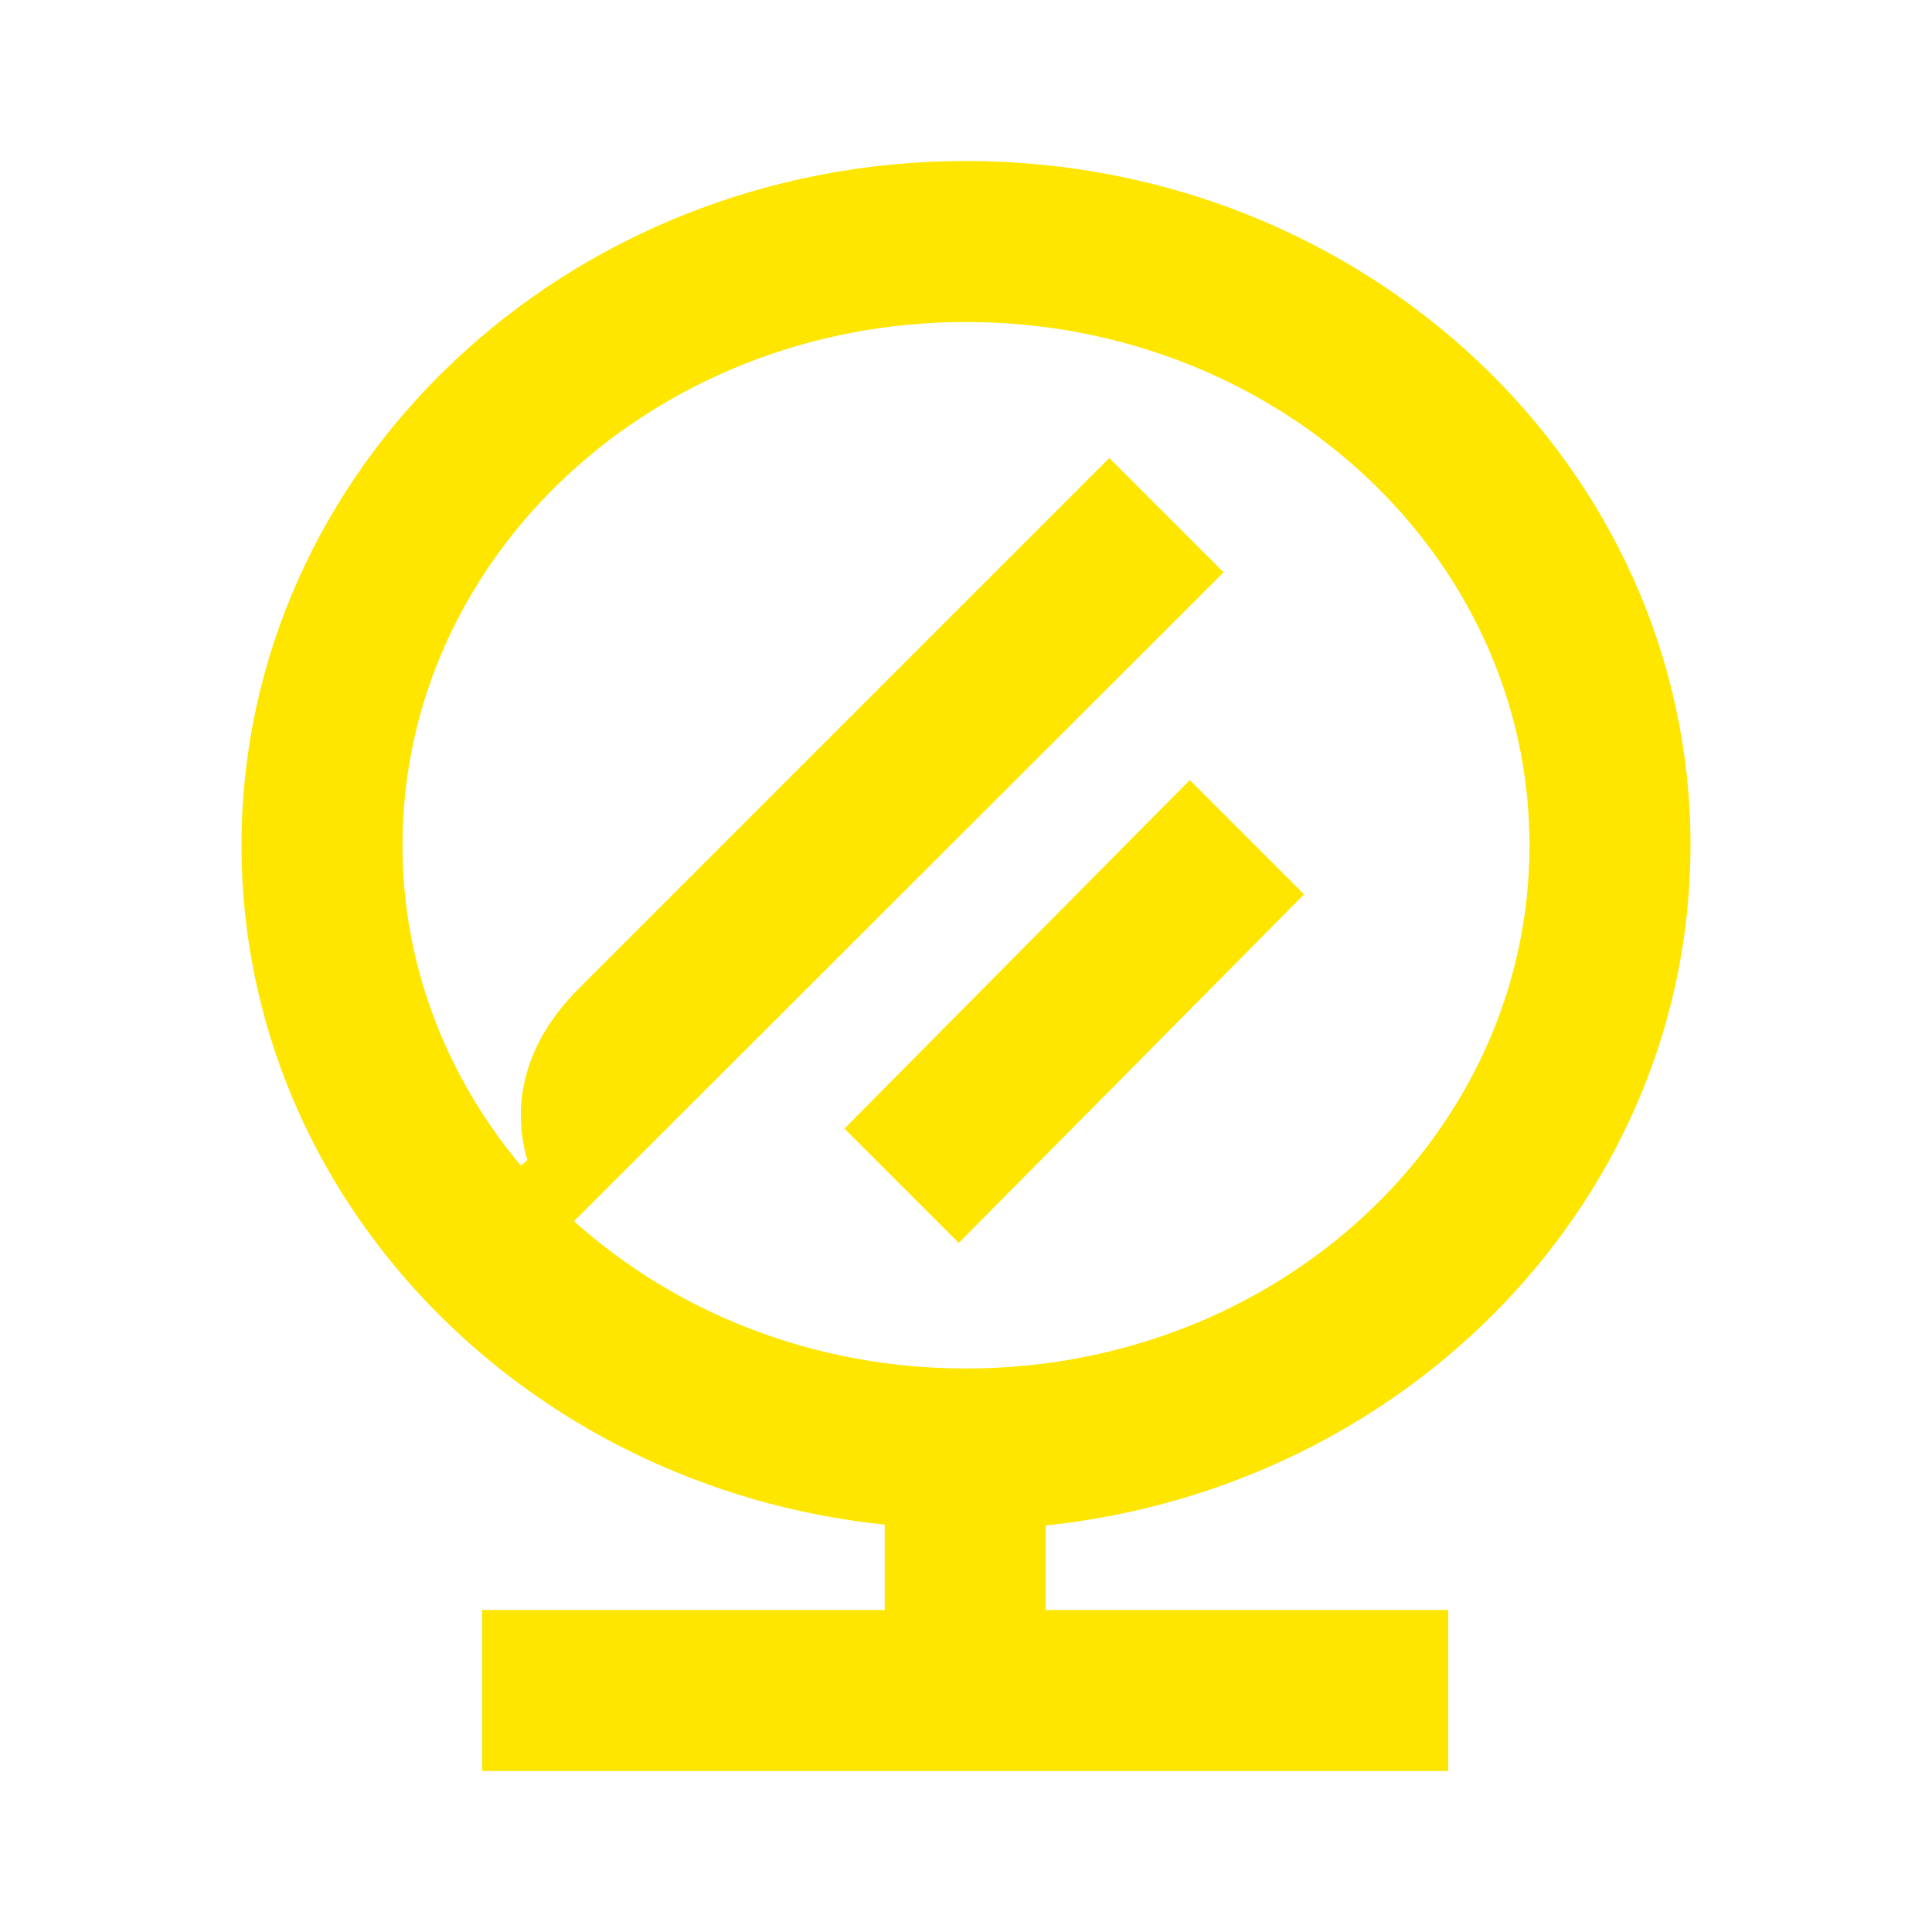 <svg width="24" height="24" viewBox="0 0 24 24" fill="none" xmlns="http://www.w3.org/2000/svg">
<path d="M10.49 14.02L11.91 15.44L16.2 11.11L14.78 9.69L10.49 14.02Z" fill="#FEE600"/>
<path d="M21 10.5C21 5.81 16.97 2 12 2C7.03 2 3 5.81 3 10.5C3 14.88 6.5 18.47 10.99 18.94V20H5.99V22H17.99V20H12.99V18.95C17.49 18.48 21 14.88 21 10.5ZM5 10.5C5 6.91 8.13 4 12 4C15.87 4 19 6.91 19 10.5C19 14.1 15.87 17 12 17C10.1 17 8.39 16.3 7.13 15.17L15.2 7.11L13.78 5.69L7.19 12.28C6.51 12.96 6.35 13.72 6.55 14.41L6.47 14.48C5.55 13.38 5 12 5 10.5Z" fill="#FEE600"/>
</svg>
